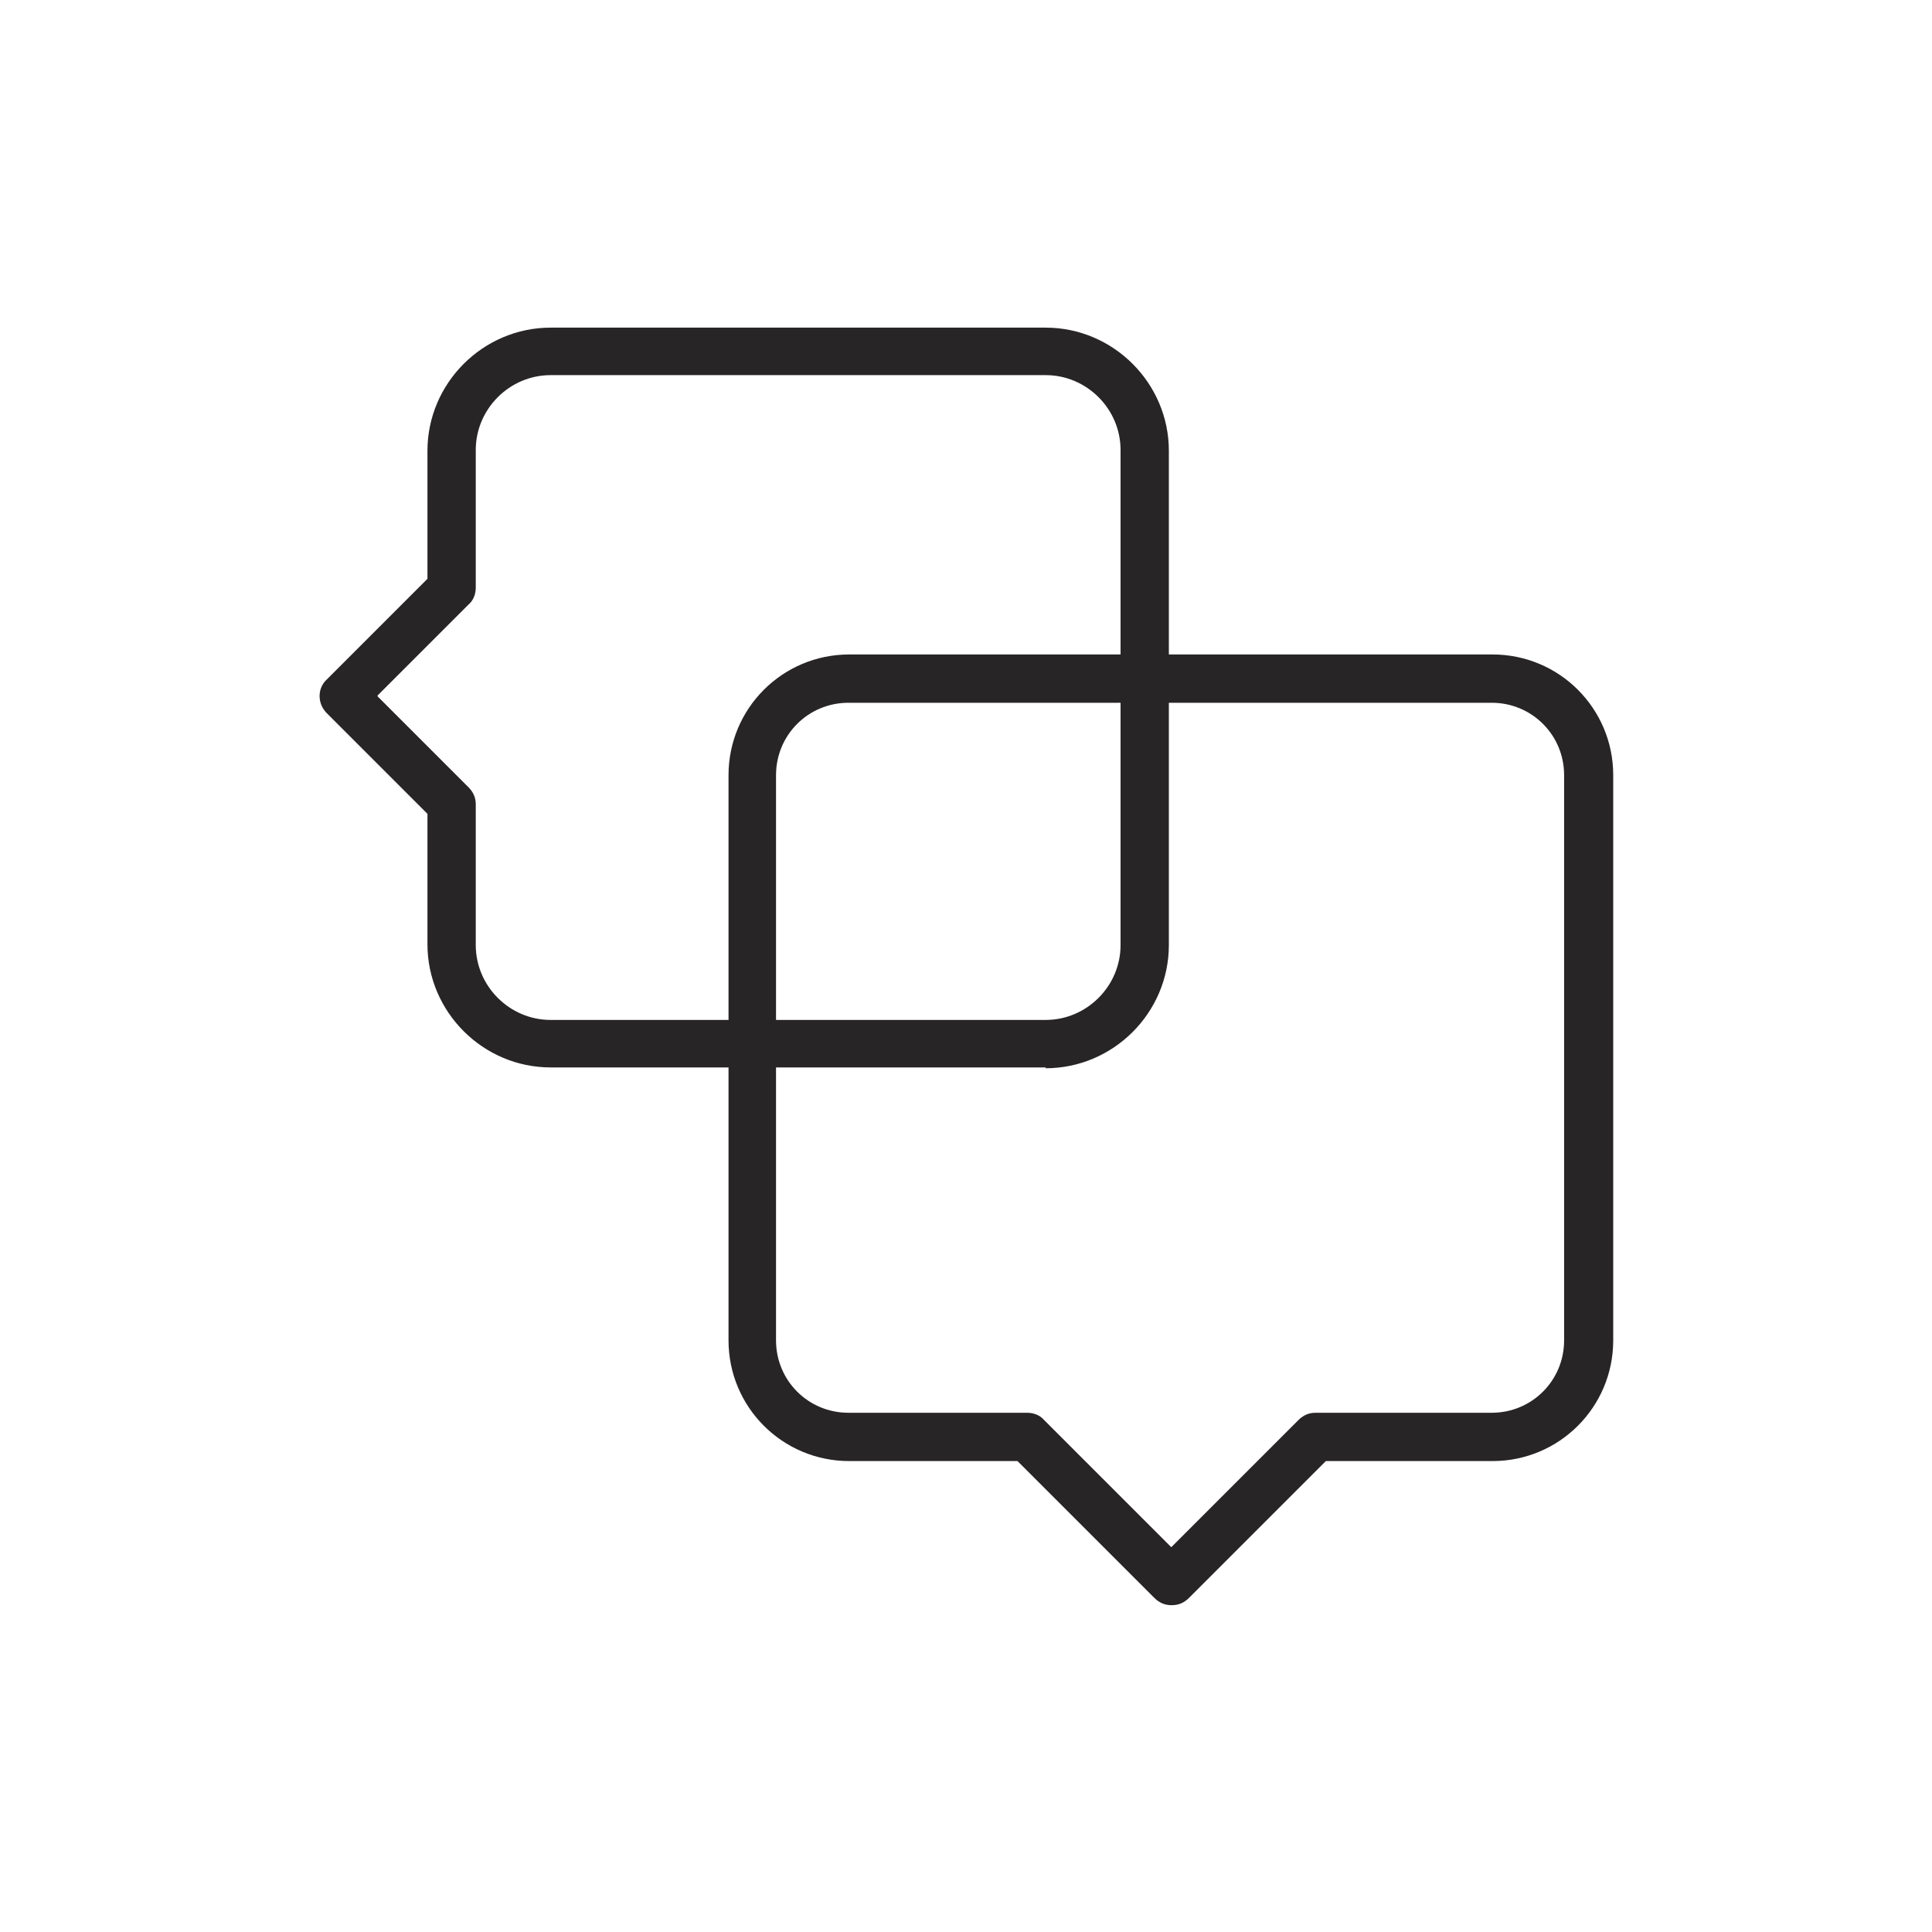 <?xml version="1.0" encoding="UTF-8"?><svg id="a" xmlns="http://www.w3.org/2000/svg" viewBox="0 0 24 24"><path d="M12.99,13.26H6.84c-.84,0-1.53-.69-1.53-1.53v-1.62l-1.25-1.25c-.12-.12-.12-.31,0-.42l1.25-1.25v-1.59c0-.84,.69-1.53,1.53-1.53h6.15c.84,0,1.53,.69,1.53,1.53v6.14c0,.84-.69,1.53-1.53,1.53ZM4.69,8.65l1.13,1.13c.06,.06,.09,.13,.09,.21v1.75c0,.51,.42,.93,.93,.93h6.15c.51,0,.93-.42,.93-.93V5.59c0-.51-.42-.93-.93-.93H6.84c-.51,0-.93,.42-.93,.93v1.71c0,.08-.03,.16-.09,.21l-1.13,1.13Z" style="fill:#272525;"/><path d="M14.55,19.94c-.08,0-.15-.03-.21-.09l-1.7-1.7h-2.09c-.83,0-1.5-.67-1.5-1.5v-7.02c0-.83,.67-1.5,1.5-1.5h7.99c.83,0,1.5,.67,1.5,1.5v7.02c0,.83-.67,1.5-1.5,1.5h-2.07l-1.7,1.7c-.06,.06-.13,.09-.21,.09Zm-4.01-11.21c-.5,0-.9,.4-.9,.9v7.02c0,.5,.4,.9,.9,.9h2.22c.08,0,.16,.03,.21,.09l1.58,1.58,1.58-1.58c.06-.06,.13-.09,.21-.09h2.19c.5,0,.9-.4,.9-.9v-7.02c0-.5-.4-.9-.9-.9h-7.99Z" style="fill:#272525;"/></svg>